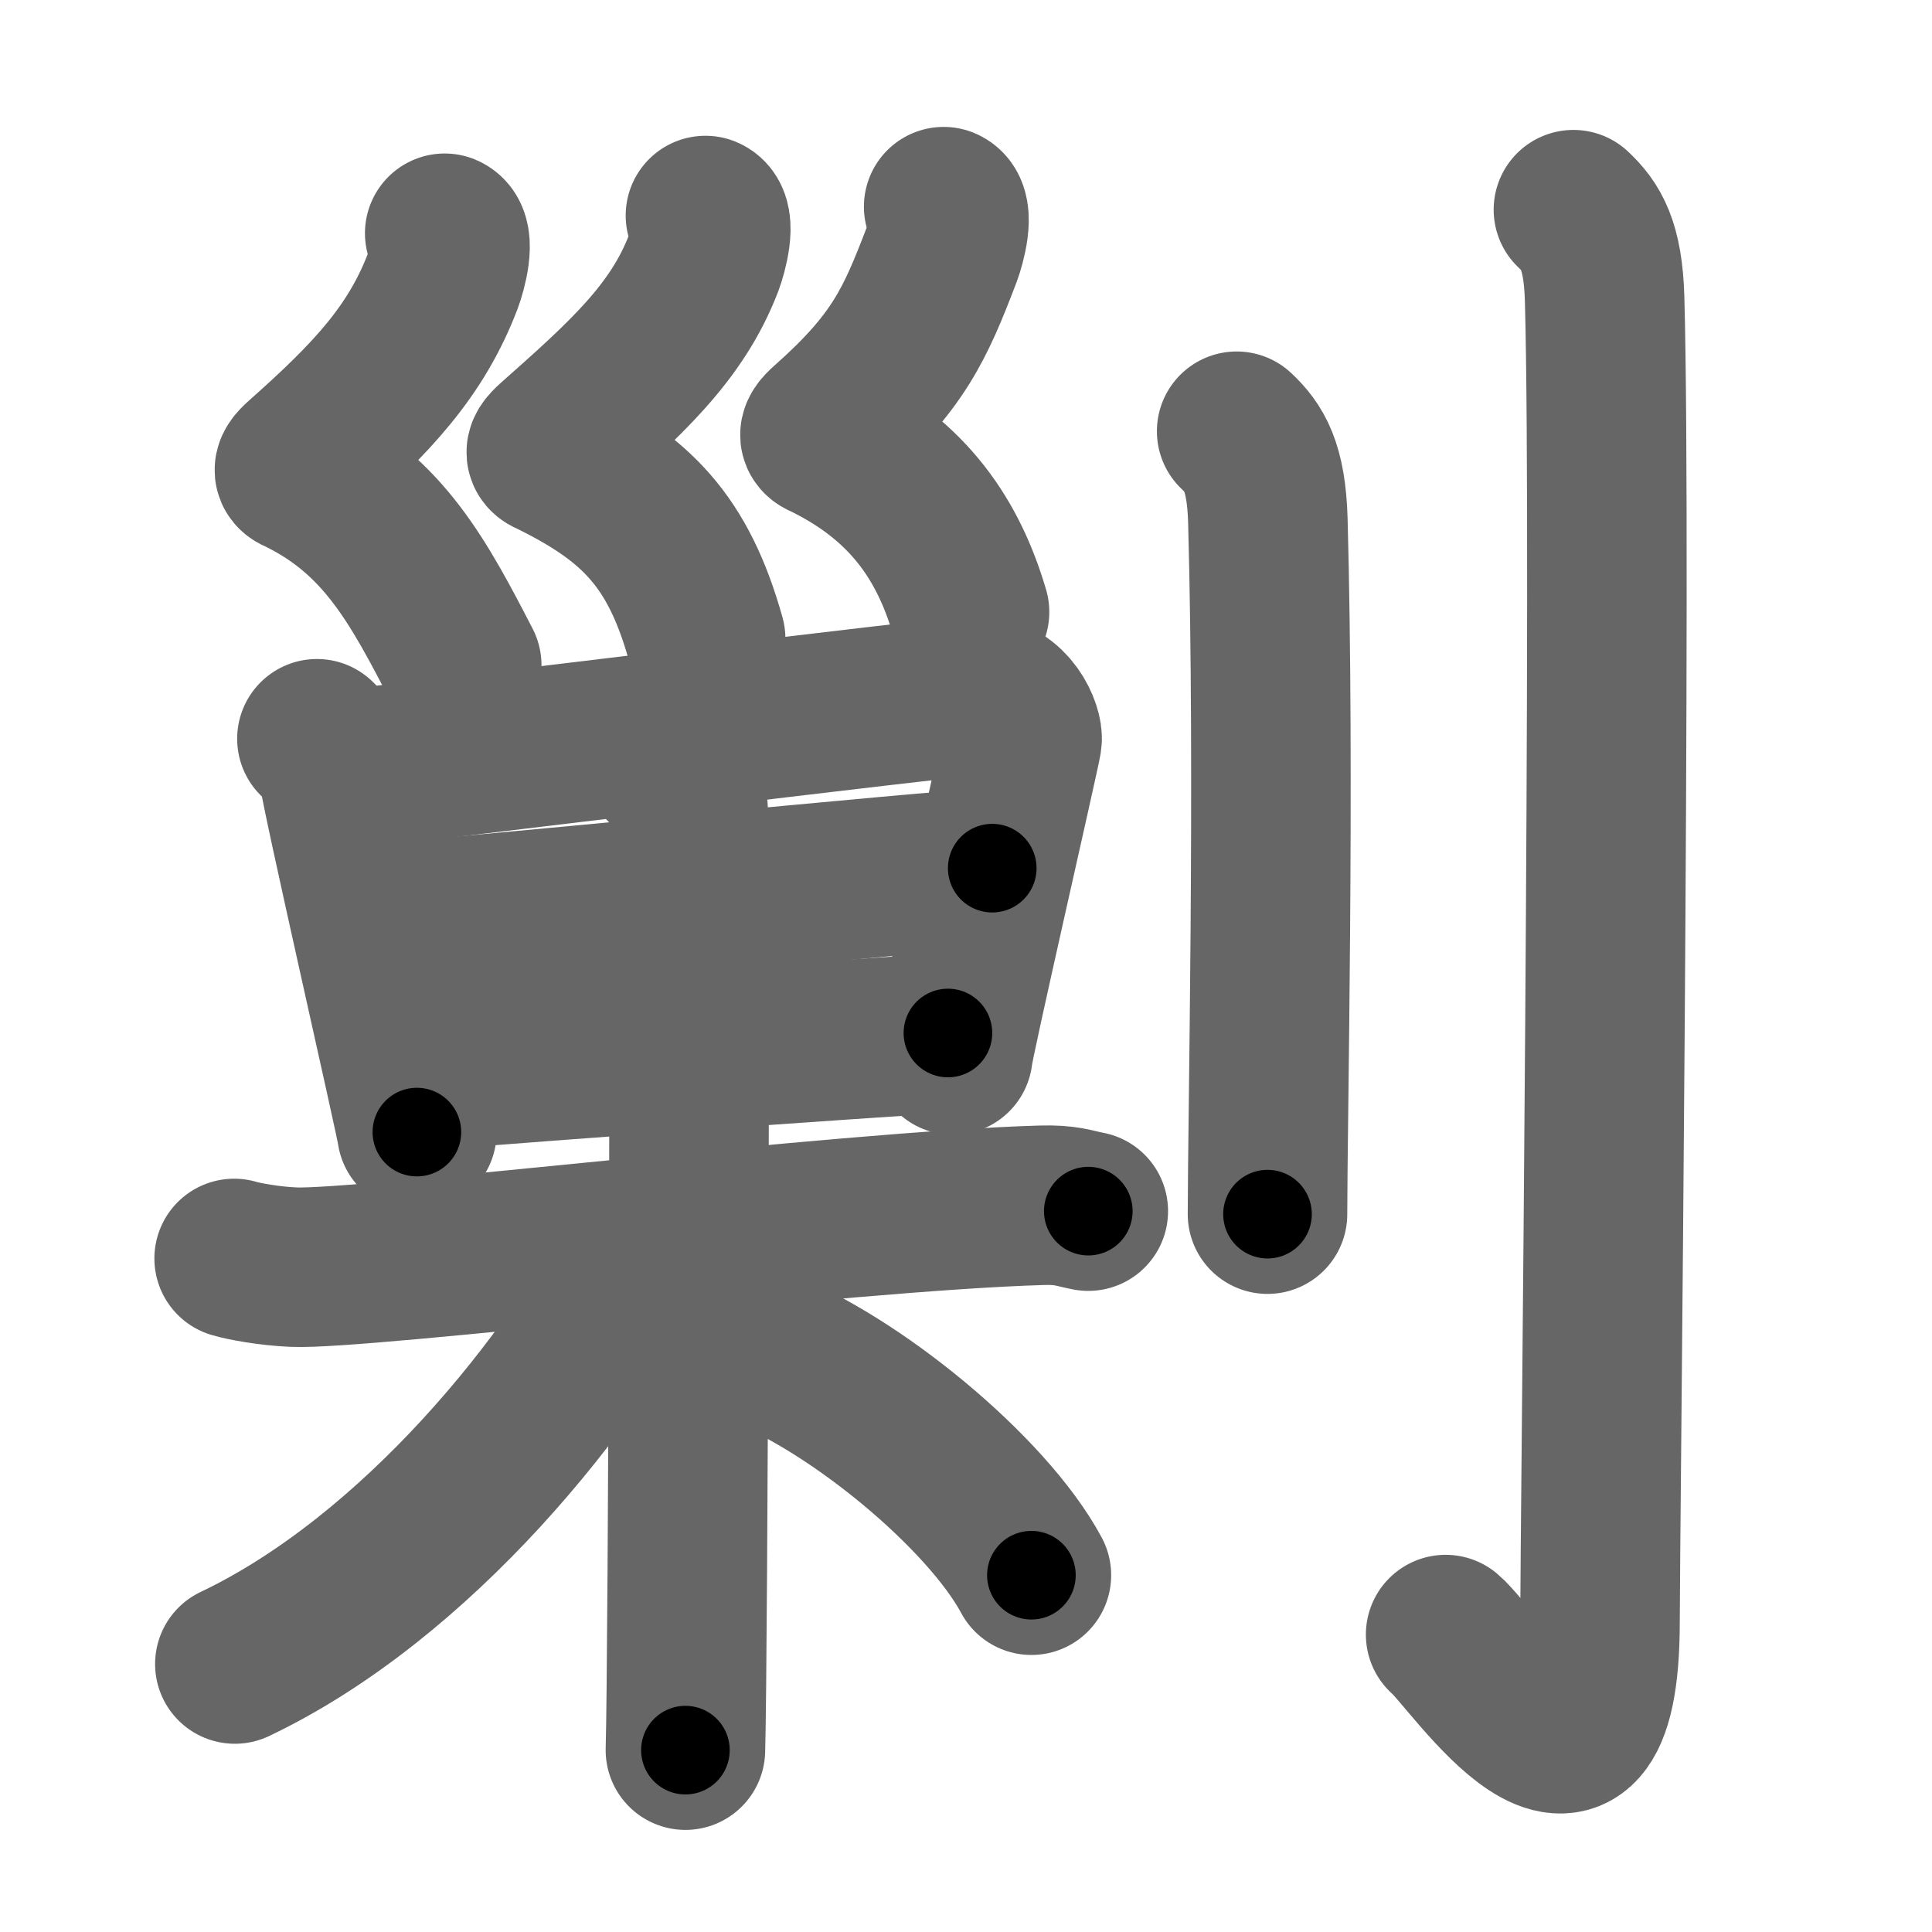 <svg xmlns="http://www.w3.org/2000/svg" width="109" height="109" viewBox="0 0 109 109" id="527f"><g fill="none" stroke="#666" stroke-width="9" stroke-linecap="round" stroke-linejoin="round"><g><g><g><g><path d="M25.09,13.16c0.62,0.26,0.13,2.07-0.1,2.68c-1.51,3.95-3.95,6.57-7.94,10.11c-0.77,0.68-0.37,0.7,0,0.89c4.61,2.3,6.58,6.01,9,10.69" /><path d="M39.8,12.16c0.62,0.26,0.13,2.07-0.1,2.68c-1.51,3.95-4.45,6.57-8.44,10.11c-0.77,0.68-0.37,0.7,0,0.89c4.61,2.3,7,4.66,8.55,10.19" /><path d="M53.24,11.66c0.62,0.26,0.13,2.07-0.1,2.68c-1.51,3.95-2.45,6.09-6.44,9.63c-0.77,0.68-0.37,0.7,0,0.89c4.61,2.3,6.81,5.64,8,9.67" /></g></g><g><g><g><path d="M17.88,41.68c0.5,0.51,1.22,1.13,1.22,1.82c0,0.69,4.42,20.02,4.42,20.37" /><path d="M20.2,43.32c1.51-0.09,33.6-4.08,34.98-4.08c1.81,0.01,2.57,2.01,2.48,2.52c-0.18,1.04-3.9,17.24-3.9,17.76" /><path d="M21.5,52.04c2.04,0,32.16-3.06,34.48-3.06" /><path d="M25.31,60.31c4.16-0.37,22.99-1.72,28.17-2.03" /></g></g><g><path d="M13.21,71c0.53,0.16,1.95,0.43,3.36,0.49c3.89,0.17,30.87-3.16,42.18-3.49c1.42-0.04,1.77,0.16,2.65,0.33" /><g><path d="M37.44,43.1c0.77,0.39,1.23,1.77,1.38,2.55c0.15,0.78,0,48.19-0.15,53.09" /></g><path d="M36.47,69.94C32.39,77.97,23.5,89,13.25,93.88" /><path d="M42.82,75.99c5.36,2.05,12.85,8.19,15.37,12.88" /></g></g></g><g><path d="M69.77,24.33c0.98,0.92,1.67,1.99,1.76,5.02c0.4,14.55-0.02,34.19-0.02,39.15" /><path d="M88.77,11.83c0.98,0.92,1.67,1.99,1.76,5.02c0.4,14.55-0.26,69.66-0.26,74.62c0,13.14-7.21,2-8.71,0.75" /></g></g></g><g fill="none" stroke="#000" stroke-width="5" stroke-linecap="round" stroke-linejoin="round"><path d="M25.09,13.16c0.62,0.26,0.13,2.07-0.1,2.68c-1.51,3.95-3.95,6.57-7.94,10.11c-0.77,0.68-0.37,0.7,0,0.89c4.61,2.3,6.58,6.01,9,10.69" stroke-dasharray="31.39" stroke-dashoffset="31.39"><animate attributeName="stroke-dashoffset" values="31.39;31.39;0" dur="0.314s" fill="freeze" begin="0s;527f.click" /></path><path d="M39.8,12.16c0.62,0.26,0.13,2.07-0.1,2.68c-1.51,3.95-4.45,6.57-8.44,10.11c-0.77,0.68-0.37,0.7,0,0.89c4.61,2.3,7,4.66,8.55,10.19" stroke-dasharray="31.264" stroke-dashoffset="31.264"><animate attributeName="stroke-dashoffset" values="31.264" fill="freeze" begin="527f.click" /><animate attributeName="stroke-dashoffset" values="31.264;31.264;0" keyTimes="0;0.501;1" dur="0.627s" fill="freeze" begin="0s;527f.click" /></path><path d="M53.24,11.66c0.62,0.26,0.13,2.07-0.1,2.68c-1.51,3.95-2.45,6.09-6.44,9.63c-0.77,0.68-0.37,0.7,0,0.89c4.61,2.3,6.81,5.64,8,9.67" stroke-dasharray="28.838" stroke-dashoffset="28.838"><animate attributeName="stroke-dashoffset" values="28.838" fill="freeze" begin="527f.click" /><animate attributeName="stroke-dashoffset" values="28.838;28.838;0" keyTimes="0;0.685;1" dur="0.915s" fill="freeze" begin="0s;527f.click" /></path><path d="M17.88,41.68c0.5,0.51,1.22,1.13,1.22,1.82c0,0.69,4.42,20.02,4.42,20.37" stroke-dasharray="23.093" stroke-dashoffset="23.093"><animate attributeName="stroke-dashoffset" values="23.093" fill="freeze" begin="527f.click" /><animate attributeName="stroke-dashoffset" values="23.093;23.093;0" keyTimes="0;0.798;1" dur="1.146s" fill="freeze" begin="0s;527f.click" /></path><path d="M20.2,43.32c1.51-0.09,33.6-4.08,34.98-4.08c1.81,0.01,2.57,2.01,2.48,2.52c-0.18,1.04-3.9,17.24-3.9,17.76" stroke-dasharray="57.289" stroke-dashoffset="57.289"><animate attributeName="stroke-dashoffset" values="57.289" fill="freeze" begin="527f.click" /><animate attributeName="stroke-dashoffset" values="57.289;57.289;0" keyTimes="0;0.667;1" dur="1.719s" fill="freeze" begin="0s;527f.click" /></path><path d="M21.5,52.04c2.04,0,32.16-3.06,34.48-3.06" stroke-dasharray="34.619" stroke-dashoffset="34.619"><animate attributeName="stroke-dashoffset" values="34.619" fill="freeze" begin="527f.click" /><animate attributeName="stroke-dashoffset" values="34.619;34.619;0" keyTimes="0;0.832;1" dur="2.065s" fill="freeze" begin="0s;527f.click" /></path><path d="M25.31,60.31c4.16-0.37,22.99-1.72,28.17-2.03" stroke-dasharray="28.244" stroke-dashoffset="28.244"><animate attributeName="stroke-dashoffset" values="28.244" fill="freeze" begin="527f.click" /><animate attributeName="stroke-dashoffset" values="28.244;28.244;0" keyTimes="0;0.88;1" dur="2.347s" fill="freeze" begin="0s;527f.click" /></path><path d="M13.21,71c0.53,0.16,1.95,0.43,3.36,0.49c3.89,0.17,30.87-3.16,42.18-3.49c1.42-0.04,1.77,0.16,2.65,0.33" stroke-dasharray="48.417" stroke-dashoffset="48.417"><animate attributeName="stroke-dashoffset" values="48.417" fill="freeze" begin="527f.click" /><animate attributeName="stroke-dashoffset" values="48.417;48.417;0" keyTimes="0;0.829;1" dur="2.831s" fill="freeze" begin="0s;527f.click" /></path><path d="M37.44,43.1c0.77,0.39,1.23,1.77,1.38,2.55c0.15,0.78,0,48.19-0.15,53.09" stroke-dasharray="56.072" stroke-dashoffset="56.072"><animate attributeName="stroke-dashoffset" values="56.072" fill="freeze" begin="527f.click" /><animate attributeName="stroke-dashoffset" values="56.072;56.072;0" keyTimes="0;0.835;1" dur="3.392s" fill="freeze" begin="0s;527f.click" /></path><path d="M36.47,69.94C32.39,77.97,23.5,89,13.25,93.88" stroke-dasharray="33.873" stroke-dashoffset="33.873"><animate attributeName="stroke-dashoffset" values="33.873" fill="freeze" begin="527f.click" /><animate attributeName="stroke-dashoffset" values="33.873;33.873;0" keyTimes="0;0.909;1" dur="3.731s" fill="freeze" begin="0s;527f.click" /></path><path d="M42.82,75.99c5.36,2.05,12.85,8.19,15.37,12.88" stroke-dasharray="20.357" stroke-dashoffset="20.357"><animate attributeName="stroke-dashoffset" values="20.357" fill="freeze" begin="527f.click" /><animate attributeName="stroke-dashoffset" values="20.357;20.357;0" keyTimes="0;0.948;1" dur="3.935s" fill="freeze" begin="0s;527f.click" /></path><path d="M69.77,24.33c0.98,0.92,1.67,1.99,1.76,5.02c0.4,14.55-0.02,34.19-0.02,39.15" stroke-dasharray="44.639" stroke-dashoffset="44.639"><animate attributeName="stroke-dashoffset" values="44.639" fill="freeze" begin="527f.click" /><animate attributeName="stroke-dashoffset" values="44.639;44.639;0" keyTimes="0;0.898;1" dur="4.381s" fill="freeze" begin="0s;527f.click" /></path><path d="M88.77,11.83c0.98,0.92,1.67,1.99,1.76,5.02c0.4,14.55-0.26,69.66-0.26,74.62c0,13.14-7.21,2-8.71,0.75" stroke-dasharray="96.125" stroke-dashoffset="96.125"><animate attributeName="stroke-dashoffset" values="96.125" fill="freeze" begin="527f.click" /><animate attributeName="stroke-dashoffset" values="96.125;96.125;0" keyTimes="0;0.858;1" dur="5.104s" fill="freeze" begin="0s;527f.click" /></path></g></svg>